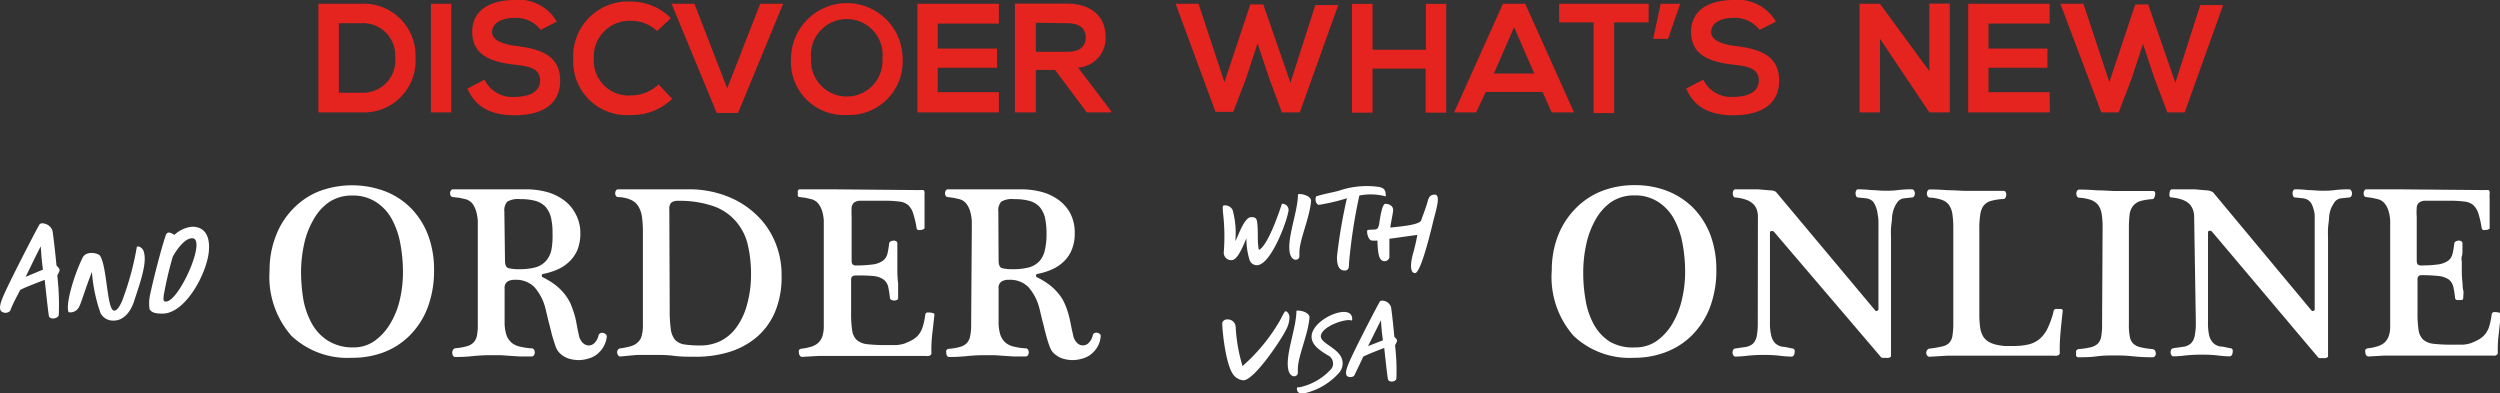 <svg xmlns="http://www.w3.org/2000/svg" viewBox="0 0 193.07 30.38"><rect x="0" y="0" width="193.07" height="30.38" fill="#333333" stroke="none"/><defs><style>.cls-1{fill:#e5231f;}.cls-2{fill:#fff;}</style></defs><title>Layer 2</title><g id="Layer_2" data-name="Layer 2"><g id="Layer_2-2" data-name="Layer 2"><path class="cls-1" d="M32.09,4.41a4,4,0,0,1-4.2,4.27h-3.3V.29h3.3A4,4,0,0,1,32.09,4.41ZM26.17,7.16h1.72A2.5,2.5,0,0,0,30.52,4.4a2.49,2.49,0,0,0-2.63-2.61H26.17Z"/><path class="cls-1" d="M33.28,8.68V.29h1.57V8.68Z"/><path class="cls-1" d="M41.76,2.31a2.41,2.41,0,0,0-2-.93C38.6,1.38,38,1.87,38,2.49s.87.94,1.87,1.06c1.75.22,3.39.67,3.39,2.67S41.63,8.9,39.76,8.9c-1.72,0-3-.53-3.66-2.06l1.32-.69a2.38,2.38,0,0,0,2.36,1.33c1,0,1.93-.34,1.93-1.26S40.89,5.11,39.77,5c-1.71-.2-3.3-.66-3.3-2.54S38.18,0,39.72,0A3.38,3.38,0,0,1,43,1.67Z"/><path class="cls-1" d="M51.91,7.63a4.43,4.43,0,0,1-3.19,1.25,4.14,4.14,0,0,1-4.45-4.33A4.23,4.23,0,0,1,48.72.12,4.36,4.36,0,0,1,51.81,1.4l-1.06,1a2.89,2.89,0,0,0-2-.79,2.76,2.76,0,0,0-2.89,2.92,2.69,2.69,0,0,0,2.89,2.84,3.1,3.1,0,0,0,2.11-.85Z"/><path class="cls-1" d="M57,8.72H55.35L51.86.29h1.77l2.53,6.53L58.71.29h1.77Z"/><path class="cls-1" d="M69.71,4.53A4.14,4.14,0,0,1,65.4,8.88a4.09,4.09,0,0,1-4.31-4.33,4.31,4.31,0,1,1,8.62,0Zm-7.07,0a2.76,2.76,0,1,0,5.51,0,2.77,2.77,0,1,0-5.51,0Z"/><path class="cls-1" d="M77.14,8.68H70.85V.29h6.29V1.82H72.42V3.75H77V5.23H72.42V7.12h4.72Z"/><path class="cls-1" d="M85.81,8.68H83.93L81.48,5.4H80V8.68H78.38V.28h4c2,0,3,1.09,3,2.54a2.27,2.27,0,0,1-2.12,2.4l2.54,3.35ZM80,1.76V4h2.41c1,0,1.44-.43,1.44-1.1s-.44-1.11-1.44-1.11Z"/><path class="cls-1" d="M100.38,8.68H99L98,6l-.88-2.65-.88,2.68-1,2.61H93.87L90.79.29h1.77l2,6.05,2-6h1l2.1,6.05,1.92-6h1.77Z"/><path class="cls-1" d="M110.1,8.7V5.3H106V8.7h-1.59V.3H106V3.84h4.12V.3h1.57V8.7Z"/><path class="cls-1" d="M119.13,7.1h-4.39L114,8.68H112.3L116.07.29h1.72l3.77,8.39h-1.73Zm-2.2-5-1.56,3.58h3.12Z"/><path class="cls-1" d="M123.07,1.73h-2.66V.29h6.91V1.73h-2.66v7h-1.59Z"/><path class="cls-1" d="M128.25.29h1.51L128.82,3h-1.15Z"/><path class="cls-1" d="M135.89,2.31a2.41,2.41,0,0,0-2-.93c-1.18,0-1.74.49-1.74,1.11s.86.94,1.87,1.06c1.75.22,3.38.67,3.38,2.67s-1.65,2.68-3.52,2.68c-1.72,0-3-.53-3.66-2.06l1.32-.69a2.38,2.38,0,0,0,2.36,1.33c1,0,1.93-.34,1.93-1.26S135,5.11,133.9,5c-1.72-.2-3.3-.66-3.3-2.54S132.3,0,133.85,0a3.39,3.39,0,0,1,3.3,1.67Z"/><path class="cls-1" d="M149,.28h1.58v8.4H149v0L145.19,3V8.68h-1.58V.29h1.57L149,5.49Z"/><path class="cls-1" d="M158.31,8.68H152V.29h6.29V1.82h-4.72V3.75h4.55V5.23h-4.55V7.12h4.72Z"/><path class="cls-1" d="M168.72,8.68h-1.34l-1-2.64-.88-2.65-.88,2.68-1,2.61h-1.34L159.12.29h1.78l2,6.05,2-6h1l2.1,6.05,1.92-6h1.77Z"/><path class="cls-2" d="M27.19,27.63a6.32,6.32,0,0,1-4.68-1.69,6.9,6.9,0,0,1-1.69-5.06,7.17,7.17,0,0,1,.48-2.65,6,6,0,0,1,1.32-2.09,5.71,5.71,0,0,1,2-1.36,7.26,7.26,0,0,1,5.14,0,5.72,5.72,0,0,1,2,1.32,6,6,0,0,1,1.3,2.06,7.45,7.45,0,0,1,.46,2.69,8,8,0,0,1-.5,2.92,6.15,6.15,0,0,1-1.37,2.13,5.7,5.7,0,0,1-2,1.3A6.72,6.72,0,0,1,27.19,27.63Zm.07-.8a2.79,2.79,0,0,0,1.65-.49,4.3,4.3,0,0,0,1.2-1.3,6.21,6.21,0,0,0,.76-1.86A9.25,9.25,0,0,0,31.12,21a12,12,0,0,0-.2-2.17,6.29,6.29,0,0,0-.65-1.89,3.64,3.64,0,0,0-1.22-1.33,3.28,3.28,0,0,0-1.86-.51,3.16,3.16,0,0,0-1.78.51A4,4,0,0,0,24.19,17a6.38,6.38,0,0,0-.71,1.88A10.16,10.16,0,0,0,23.25,21a13.14,13.14,0,0,0,.19,2.2A6.07,6.07,0,0,0,24.09,25a3.62,3.62,0,0,0,1.22,1.3A3.57,3.57,0,0,0,27.26,26.83Z"/><path class="cls-2" d="M36.9,17.87q0-.4,0-.81a3.45,3.45,0,0,0-.13-.75,1.81,1.81,0,0,0-.29-.59,1,1,0,0,0-.54-.34l-.44-.1L35,15.22a.2.2,0,0,1-.18-.09.36.36,0,0,1-.06-.2.37.37,0,0,1,.06-.21.19.19,0,0,1,.18-.1h.6l.55,0,.56,0h.64l1,0,.84,0,1.43,0a6.3,6.3,0,0,1,1.51.18,4,4,0,0,1,1.32.59,3,3,0,0,1,.93,1A3.09,3.09,0,0,1,44.82,18a3.47,3.47,0,0,1-.21,1.26,2.75,2.75,0,0,1-.61.91,3,3,0,0,1-.9.62,5.15,5.15,0,0,1-1.13.36c-.09,0-.13.07-.13.13s0,.11.13.16a5.75,5.75,0,0,1,1,.63,4.44,4.44,0,0,1,.68.7,3.79,3.79,0,0,1,.44.74c.1.26.19.51.27.77s.13.52.18.79.1.53.16.78a1.11,1.11,0,0,0,.32.64.68.68,0,0,0,.44.19.64.64,0,0,0,.44-.18,1.19,1.19,0,0,0,.32-.58.27.27,0,0,1,.11-.17.3.3,0,0,1,.16-.05.41.41,0,0,1,.26.09.23.23,0,0,1,.11.21,2,2,0,0,1-.78,1.38,1.81,1.81,0,0,1-.67.32,2.58,2.58,0,0,1-.73.11,2.79,2.79,0,0,1-.58-.07,1.75,1.75,0,0,1-.92-.52,1.31,1.31,0,0,1-.26-.44c-.08-.21-.15-.45-.23-.7s-.13-.51-.2-.77-.13-.51-.19-.75-.11-.47-.16-.67a3.91,3.91,0,0,0-.89-1.74,2,2,0,0,0-1.5-.54,1,1,0,0,0-.55.13.58.58,0,0,0-.23.54v2.56a3.3,3.3,0,0,0,.13,1,1.45,1.45,0,0,0,.4.62,1.55,1.55,0,0,0,.66.31,4.52,4.52,0,0,0,.9.13.21.21,0,0,1,.18.1.43.43,0,0,1,.06.22.36.36,0,0,1-.07.22.22.22,0,0,1-.19.09c-.32,0-.61,0-.89,0l-.78-.05-.72-.05c-.23,0-.46,0-.69,0a13.56,13.56,0,0,0-1.43.07,12.65,12.65,0,0,1-1.36.07.2.2,0,0,1-.18-.09.44.44,0,0,1-.06-.23A.36.36,0,0,1,35,27a.24.24,0,0,1,.18-.11,4.19,4.19,0,0,0,.87-.15,1.14,1.14,0,0,0,.53-.3,1.12,1.12,0,0,0,.26-.56A4.54,4.54,0,0,0,36.9,25ZM39,20.13c0,.33.09.52.27.58a3.33,3.33,0,0,0,.83.08,4.9,4.9,0,0,0,1.25-.14,1.74,1.74,0,0,0,.8-.48,1.9,1.9,0,0,0,.43-.85A5.86,5.86,0,0,0,42.67,18a4.91,4.91,0,0,0-.13-1.24,2,2,0,0,0-.43-.81,1.72,1.72,0,0,0-.77-.44,4.31,4.31,0,0,0-1.16-.13,1.67,1.67,0,0,0-1,.19,1,1,0,0,0-.23.77Z"/><path class="cls-2" d="M49.65,17.87a8.94,8.94,0,0,0-.07-1.12,2.1,2.1,0,0,0-.28-.81,1.3,1.3,0,0,0-.56-.5,2.61,2.61,0,0,0-1-.22.18.18,0,0,1-.17-.09.36.36,0,0,1-.06-.2.37.37,0,0,1,.06-.21.17.17,0,0,1,.17-.1h.61l.54,0,.56,0h.65c.52,0,1,0,1.54,0s1,0,1.54,0a8,8,0,0,1,2.87.5,6.84,6.84,0,0,1,2.27,1.38,6.11,6.11,0,0,1,1.5,2.1,6.49,6.49,0,0,1,.54,2.66A7,7,0,0,1,59.89,24a5.26,5.26,0,0,1-1.41,2,6,6,0,0,1-2.12,1.17,8.71,8.71,0,0,1-2.65.38c-.57,0-1.13,0-1.66-.07s-1-.07-1.46-.07h-.72l-.63,0-.61.05-.7.07a.19.19,0,0,1-.19-.09.41.41,0,0,1-.08-.24.35.35,0,0,1,.06-.19.27.27,0,0,1,.21-.11,5.9,5.9,0,0,0,.78-.16,1.28,1.28,0,0,0,.53-.29,1,1,0,0,0,.31-.5,2.89,2.89,0,0,0,.1-.8Zm2.07,6a10.28,10.28,0,0,0,.08,1.51,1.67,1.67,0,0,0,.32.85,1.25,1.25,0,0,0,.72.37,8.24,8.24,0,0,0,1.25.08,3.5,3.5,0,0,0,1.56-.35,3.36,3.36,0,0,0,1.23-1.06,5.26,5.26,0,0,0,.8-1.7A8.61,8.61,0,0,0,58,21.25a9.7,9.7,0,0,0-.28-2.47A4.21,4.21,0,0,0,56.75,17,4.06,4.06,0,0,0,55,15.89a8,8,0,0,0-2.64-.38.79.79,0,0,0-.52.14.66.66,0,0,0-.15.5Z"/><path class="cls-2" d="M71,14.68a1.29,1.29,0,0,1,.29,0c.09,0,.13.14.11.31a3,3,0,0,0,0,.33V16q0,.42,0,.81c0,.27,0,.53,0,.79a.13.13,0,0,1-.1.11.54.54,0,0,1-.21.05.58.58,0,0,1-.19,0,.18.18,0,0,1-.11-.12,7,7,0,0,0-.27-1.16,1.47,1.47,0,0,0-.38-.64,1.28,1.28,0,0,0-.65-.27,9.22,9.22,0,0,0-1.07-.07h-2a.93.93,0,0,0-.46.14.6.6,0,0,0-.19.39,6.86,6.86,0,0,0,0,.74v3.33q0,.27.09.33a.34.34,0,0,0,.18.07,9.89,9.89,0,0,0,1.39-.08,1.76,1.76,0,0,0,.75-.28,1,1,0,0,0,.35-.52,8.32,8.32,0,0,0,.14-.83.18.18,0,0,1,.13-.15.43.43,0,0,1,.22-.06.34.34,0,0,1,.2.06.16.16,0,0,1,.08.15c0,.2,0,.38,0,.54s0,.32,0,.47,0,.33,0,.5,0,.37,0,.59a8,8,0,0,0,.06,1c0,.16,0,.33,0,.52s0,.39,0,.61a.14.14,0,0,1-.09.14.47.47,0,0,1-.42,0,.17.17,0,0,1-.12-.14,8,8,0,0,0-.14-.89,1,1,0,0,0-.35-.54,1.64,1.64,0,0,0-.75-.27A12.08,12.08,0,0,0,66,21.28a.34.34,0,0,0-.18.07.35.35,0,0,0-.09.28v2.49a8.5,8.5,0,0,0,.08,1.38,1.26,1.26,0,0,0,.35.75,1.44,1.44,0,0,0,.8.33,12.28,12.28,0,0,0,1.4.07c.32,0,.61,0,.87,0a3,3,0,0,0,.6-.11,5.68,5.68,0,0,0,.65-.3,1.81,1.81,0,0,0,.47-.4,1.84,1.84,0,0,0,.31-.61,5.42,5.42,0,0,0,.2-.94.18.18,0,0,1,.12-.15.64.64,0,0,1,.24,0,.66.66,0,0,1,.25.05c.08,0,.11.09.09.16-.06.54-.11,1-.17,1.49a10.93,10.93,0,0,0-.06,1.41.25.25,0,0,1,0,.08.24.24,0,0,1-.06.09.6.6,0,0,1-.14.07.69.69,0,0,1-.22,0h-6.9c-.48,0-1,0-1.41,0l-1.25.07a.19.19,0,0,1-.18-.1.34.34,0,0,1-.07-.22.46.46,0,0,1,0-.2.28.28,0,0,1,.18-.11,3.82,3.82,0,0,0,.78-.16,1.41,1.41,0,0,0,.54-.3,1.31,1.31,0,0,0,.32-.52,2.72,2.72,0,0,0,.1-.77V17.85c0-.28,0-.55,0-.82a3.36,3.36,0,0,0-.13-.74,1.72,1.72,0,0,0-.3-.57,1,1,0,0,0-.54-.34l-.43-.1-.44-.06a.16.16,0,0,1-.16-.08.46.46,0,0,1,0-.2.51.51,0,0,1,0-.22.17.17,0,0,1,.16-.1c.42,0,.81,0,1.15,0s.74,0,1.21,0Z"/><path class="cls-2" d="M75.05,17.87q0-.4,0-.81a3.45,3.45,0,0,0-.13-.75,1.82,1.82,0,0,0-.3-.59,1,1,0,0,0-.53-.34l-.44-.1-.44-.06a.19.19,0,0,1-.17-.09.36.36,0,0,1-.06-.2.37.37,0,0,1,.06-.21.18.18,0,0,1,.17-.1h.61l.54,0,.57,0h.64l1,0,.84,0,1.44,0a6.3,6.3,0,0,1,1.51.18,4,4,0,0,1,1.32.59,3.11,3.11,0,0,1,.93,1A3.2,3.2,0,0,1,83,18a3.26,3.26,0,0,1-.22,1.26,2.58,2.58,0,0,1-.6.91,3.14,3.14,0,0,1-.9.62,5.06,5.06,0,0,1-1.14.36c-.08,0-.13.07-.13.13s0,.11.13.16a5.86,5.86,0,0,1,1,.63,4.44,4.44,0,0,1,.68.7,3.3,3.3,0,0,1,.43.74,5.89,5.89,0,0,1,.27.77c.07.26.13.52.18.79s.11.53.17.78a1.11,1.11,0,0,0,.32.64.62.62,0,0,0,.88,0,1.19,1.19,0,0,0,.32-.58.26.26,0,0,1,.1-.17.34.34,0,0,1,.17-.05.43.43,0,0,1,.26.09A.2.2,0,0,1,85,26a1.85,1.85,0,0,1-.26.81,2,2,0,0,1-.51.57,1.81,1.81,0,0,1-.67.32,2.64,2.64,0,0,1-.73.11,2.71,2.71,0,0,1-.58-.07,1.81,1.81,0,0,1-.52-.2,2.15,2.15,0,0,1-.41-.32,1.48,1.48,0,0,1-.25-.44c-.08-.21-.16-.45-.23-.7s-.14-.51-.2-.77-.13-.51-.19-.75l-.16-.67a3.91,3.91,0,0,0-.89-1.74,2,2,0,0,0-1.5-.54,1,1,0,0,0-.55.13.56.56,0,0,0-.23.54v2.56a3.3,3.3,0,0,0,.13,1,1.45,1.45,0,0,0,.4.62,1.55,1.55,0,0,0,.66.31,4.41,4.41,0,0,0,.9.13.21.21,0,0,1,.18.1.43.43,0,0,1,.06.22.44.44,0,0,1-.07.22.22.22,0,0,1-.19.09c-.32,0-.61,0-.89,0l-.78-.05-.72-.05c-.23,0-.46,0-.69,0a13.43,13.43,0,0,0-1.43.07,12.7,12.7,0,0,1-1.37.07.2.2,0,0,1-.17-.09.44.44,0,0,1-.06-.23.46.46,0,0,1,0-.2.28.28,0,0,1,.18-.11,4.18,4.18,0,0,0,.88-.15,1.14,1.14,0,0,0,.53-.3,1.12,1.12,0,0,0,.26-.56,4.54,4.54,0,0,0,.07-.91Zm2.07,2.26c0,.33.09.52.27.58a3.33,3.33,0,0,0,.83.08,4.9,4.9,0,0,0,1.25-.14,1.74,1.74,0,0,0,.8-.48,1.79,1.79,0,0,0,.42-.85A5.25,5.25,0,0,0,80.82,18a5.42,5.42,0,0,0-.13-1.24,2,2,0,0,0-.43-.81,1.72,1.72,0,0,0-.77-.44,4.36,4.36,0,0,0-1.16-.13,1.65,1.65,0,0,0-1,.19,1,1,0,0,0-.23.77Z"/><path class="cls-2" d="M126.21,27.63a6.29,6.29,0,0,1-4.68-1.69,6.86,6.86,0,0,1-1.69-5.06,7.38,7.38,0,0,1,.47-2.65,6.18,6.18,0,0,1,1.33-2.09,5.76,5.76,0,0,1,2-1.36,6.87,6.87,0,0,1,2.6-.48,6.77,6.77,0,0,1,2.55.46,5.82,5.82,0,0,1,2,1.32,6.13,6.13,0,0,1,1.3,2.06,7.67,7.67,0,0,1,.46,2.69,8,8,0,0,1-.5,2.92,6.15,6.15,0,0,1-1.37,2.13,5.7,5.7,0,0,1-2,1.3A6.72,6.72,0,0,1,126.21,27.63Zm.07-.8a2.84,2.84,0,0,0,1.65-.49,4.3,4.3,0,0,0,1.2-1.3,6.47,6.47,0,0,0,.75-1.86,9.25,9.25,0,0,0,.26-2.19,12,12,0,0,0-.2-2.17,6.29,6.29,0,0,0-.65-1.89,3.64,3.64,0,0,0-1.22-1.33,3.28,3.28,0,0,0-1.86-.51,3.16,3.16,0,0,0-1.78.51A4.1,4.1,0,0,0,123.2,17a6.66,6.66,0,0,0-.7,1.88,10.16,10.16,0,0,0-.23,2.14,12.17,12.17,0,0,0,.19,2.2,5.82,5.82,0,0,0,.65,1.87,3.62,3.62,0,0,0,1.22,1.3A3.53,3.53,0,0,0,126.28,26.83Z"/><path class="cls-2" d="M135.76,16.75a1.7,1.7,0,0,0-.09-.57,1.11,1.11,0,0,0-.3-.45,1.4,1.4,0,0,0-.54-.31,3.28,3.28,0,0,0-.81-.17.15.15,0,0,1-.15-.1.51.51,0,0,1-.05-.22.46.46,0,0,1,.05-.21.18.18,0,0,1,.17-.1h.71l1,0,.93.08c.29,0,.46.09.5.15L144.84,24s.07.05.14,0,.09-.06.09-.13V18.07c0-.26,0-.51,0-.75s0-.47-.05-.69a2.55,2.55,0,0,0-.1-.51,2.06,2.06,0,0,0-.19-.44.69.69,0,0,0-.26-.25,1,1,0,0,0-.39-.12l-.58-.06a.15.15,0,0,1-.15-.1.59.59,0,0,1-.05-.23.46.46,0,0,1,.05-.2.15.15,0,0,1,.15-.1,8.4,8.4,0,0,1,1,.06c.35,0,.7.05,1.06.05s.65,0,1-.05a8.83,8.83,0,0,1,1.09-.06.19.19,0,0,1,.17.1.43.43,0,0,1,.06.22.4.4,0,0,1-.06.22.2.2,0,0,1-.17.09l-.54.06a.72.72,0,0,0-.35.1.71.71,0,0,0-.25.24,2.17,2.17,0,0,0-.25.47,2.7,2.7,0,0,0-.14.63c0,.27-.06.55-.08.86s0,.6,0,.91v9s-.05.08-.16.11a1.12,1.12,0,0,1-.32,0,.65.65,0,0,1-.2,0,.15.15,0,0,1-.12-.08L137,17.9a.22.22,0,0,0-.18-.06c-.09,0-.13.05-.13.15v6.92a4,4,0,0,0,.11,1.05,1.2,1.2,0,0,0,.32.57,1.12,1.12,0,0,0,.55.25c.21,0,.47.09.76.13a.23.23,0,0,1,.16.11.46.46,0,0,1,0,.21.37.37,0,0,1-.06.21.21.21,0,0,1-.17.1,8.18,8.18,0,0,1-.93-.07,10.12,10.12,0,0,0-1.19-.06,11.76,11.76,0,0,0-1.27.06,9.27,9.27,0,0,1-.94.07.21.21,0,0,1-.17-.1.43.43,0,0,1-.06-.22.46.46,0,0,1,.05-.2.23.23,0,0,1,.18-.11l.82-.12a1.14,1.14,0,0,0,.54-.26,1.17,1.17,0,0,0,.28-.57,5.58,5.58,0,0,0,.08-1.05Z"/><path class="cls-2" d="M150.85,17.54a6.94,6.94,0,0,0-.07-1,1.66,1.66,0,0,0-.25-.69,1.16,1.16,0,0,0-.55-.41,3.32,3.32,0,0,0-.93-.18.2.2,0,0,1-.18-.09.4.4,0,0,1-.06-.22.43.43,0,0,1,.06-.22.19.19,0,0,1,.18-.1q.6,0,1.38.06c.52,0,1,.05,1.46.05.26,0,.51,0,.75,0l.68,0,.68,0,.73,0a.16.16,0,0,1,.16.09.41.41,0,0,1,.05.19.48.48,0,0,1-.06.24.18.18,0,0,1-.17.11,4.13,4.13,0,0,0-1,.16,1.09,1.09,0,0,0-.54.38,1.56,1.56,0,0,0-.24.68,6.32,6.32,0,0,0-.07,1.06v6.61a7.36,7.36,0,0,0,.06,1,2,2,0,0,0,.21.68,1.21,1.21,0,0,0,.41.43,2.08,2.08,0,0,0,.67.26,4.77,4.77,0,0,0,.6.09q.33,0,.69,0a5,5,0,0,0,1.16-.12,2.06,2.06,0,0,0,.85-.42,2.43,2.43,0,0,0,.62-.82,6.65,6.65,0,0,0,.47-1.34.18.18,0,0,1,.12-.15.61.61,0,0,1,.24,0,.66.66,0,0,1,.25,0,.13.13,0,0,1,.09.15c-.06.54-.12,1.09-.17,1.65a14.27,14.27,0,0,0-.06,1.56.25.25,0,0,1,0,.08.24.24,0,0,1-.06.09l-.14.07a.69.69,0,0,1-.22,0H151.8c-.5,0-1,0-1.43,0l-1.34.08a.23.23,0,0,1-.2-.09.35.35,0,0,1,0-.42.25.25,0,0,1,.2-.12,8.54,8.54,0,0,0,.94-.16,1.06,1.06,0,0,0,.55-.27,1,1,0,0,0,.26-.54,6,6,0,0,0,.07-1V17.55Z"/><path class="cls-2" d="M162.38,17.54a6,6,0,0,0-.07-1,1.66,1.66,0,0,0-.25-.68,1.31,1.31,0,0,0-.55-.41,3.32,3.32,0,0,0-.93-.18.18.18,0,0,1-.17-.1.43.43,0,0,1-.06-.22.37.37,0,0,1,.06-.21.18.18,0,0,1,.17-.1q.6,0,1.38.06c.52,0,1,.05,1.46.05.27,0,.52,0,.75,0l.68,0,.67,0,.74,0a.17.17,0,0,1,.17.1.36.36,0,0,1,0,.21.57.57,0,0,1-.07.22.17.17,0,0,1-.15.1,4.13,4.13,0,0,0-.95.16,1.15,1.15,0,0,0-.55.39,1.4,1.4,0,0,0-.25.67,10.1,10.1,0,0,0-.05,1.07V25a5.05,5.05,0,0,0,.07,1,1,1,0,0,0,.27.54,1.22,1.22,0,0,0,.57.28,5.82,5.82,0,0,0,.92.14.31.31,0,0,1,.19.12.43.43,0,0,1,.06.22.36.36,0,0,1-.06.2.23.23,0,0,1-.21.09,13.55,13.55,0,0,1-1.45-.07,12.57,12.57,0,0,0-1.37-.07c-.48,0-1,0-1.49.07s-1,.07-1.39.07a.2.2,0,0,1-.18-.09.46.46,0,0,1,0-.2.54.54,0,0,1,0-.22.29.29,0,0,1,.18-.12,5.75,5.75,0,0,0,.94-.14,1.25,1.25,0,0,0,.55-.28,1,1,0,0,0,.26-.54,5.05,5.05,0,0,0,.07-1Z"/><path class="cls-2" d="M169.45,16.75a1.48,1.48,0,0,0-.1-.57,1.2,1.2,0,0,0-.29-.45,1.56,1.56,0,0,0-.54-.31,3.37,3.37,0,0,0-.82-.17.15.15,0,0,1-.15-.1.51.51,0,0,1,0-.22.46.46,0,0,1,.05-.21.16.16,0,0,1,.16-.1h.72l1,0,.92.08a1,1,0,0,1,.51.15L178.53,24s.07.05.13,0a.11.11,0,0,0,.1-.13V18.07c0-.26,0-.51,0-.75s0-.47,0-.69a2,2,0,0,0-.1-.51,1.67,1.67,0,0,0-.18-.44.88.88,0,0,0-.26-.25,1.12,1.12,0,0,0-.39-.12l-.58-.06a.15.15,0,0,1-.15-.1.59.59,0,0,1-.05-.23.46.46,0,0,1,.05-.2.15.15,0,0,1,.15-.1,8.54,8.54,0,0,1,1,.06c.35,0,.7.05,1.06.05s.65,0,1-.05a9,9,0,0,1,1.1-.06.19.19,0,0,1,.17.1.43.43,0,0,1,.06.22.4.4,0,0,1-.06.22.2.2,0,0,1-.17.09l-.55.06a.68.68,0,0,0-.34.1.64.64,0,0,0-.25.24,2.64,2.64,0,0,0-.26.47,2.7,2.7,0,0,0-.14.63c0,.27-.06.55-.08.86s0,.6,0,.91,0,.56,0,.79v8.23s-.05.08-.15.11a1.24,1.24,0,0,1-.33,0,.58.58,0,0,1-.19,0,.15.15,0,0,1-.12-.08l-8.18-9.69a.21.21,0,0,0-.17-.06c-.09,0-.13.05-.13.15v6.92a4.12,4.12,0,0,0,.1,1.05,1.21,1.21,0,0,0,.33.57,1,1,0,0,0,.54.25c.22,0,.47.09.76.13a.23.23,0,0,1,.17.11.46.46,0,0,1,0,.21.37.37,0,0,1-.06.21.21.21,0,0,1-.18.1,8.19,8.19,0,0,1-.92-.07,10.24,10.24,0,0,0-1.19-.06,12.09,12.09,0,0,0-1.28.06,9.07,9.07,0,0,1-.94.07.19.19,0,0,1-.16-.1.43.43,0,0,1-.06-.22.46.46,0,0,1,.05-.2.21.21,0,0,1,.17-.11l.83-.12a1.06,1.06,0,0,0,.53-.26,1.09,1.09,0,0,0,.28-.57,4.74,4.74,0,0,0,.09-1.05Z"/><path class="cls-2" d="M191.87,14.68a1.23,1.23,0,0,1,.29,0c.1,0,.13.14.11.31a1.69,1.69,0,0,0,0,.33c0,.11,0,.24,0,.37V16q0,.42,0,.81c0,.27,0,.53,0,.79,0,.05,0,.09-.1.11a.46.46,0,0,1-.21.05.58.58,0,0,1-.19,0,.21.21,0,0,1-.11-.12,8.33,8.33,0,0,0-.26-1.16,1.59,1.59,0,0,0-.39-.64,1.25,1.25,0,0,0-.65-.27,9.22,9.22,0,0,0-1.07-.07h-2a.86.86,0,0,0-.46.14.52.52,0,0,0-.19.39,4.71,4.71,0,0,0,0,.74v3.33q0,.27.09.33a.34.34,0,0,0,.19.07,9.73,9.73,0,0,0,1.38-.08,1.81,1.81,0,0,0,.76-.28.94.94,0,0,0,.34-.52,6.16,6.16,0,0,0,.14-.83.2.2,0,0,1,.13-.15.44.44,0,0,1,.23-.06.33.33,0,0,1,.19.06.15.15,0,0,1,.08.15c0,.2,0,.38,0,.54s0,.32-.05.47,0,.33,0,.5,0,.37,0,.59a8,8,0,0,0,.06,1c0,.16,0,.33.05.52s0,.39,0,.61a.14.14,0,0,1-.09.14.35.35,0,0,1-.2,0,.4.4,0,0,1-.22,0,.17.17,0,0,1-.12-.14,6.2,6.2,0,0,0-.14-.89,1,1,0,0,0-.34-.54,1.68,1.68,0,0,0-.76-.27,11.89,11.89,0,0,0-1.38-.07.34.34,0,0,0-.19.07.35.35,0,0,0-.09.28v2.49a8.5,8.5,0,0,0,.08,1.38,1.26,1.26,0,0,0,.35.75,1.44,1.44,0,0,0,.8.33,12.55,12.55,0,0,0,1.4.07c.32,0,.61,0,.87,0a3,3,0,0,0,.6-.11,5,5,0,0,0,.65-.3,1.81,1.81,0,0,0,.47-.4,1.85,1.85,0,0,0,.32-.61,5.52,5.52,0,0,0,.19-.94.2.2,0,0,1,.13-.15.59.59,0,0,1,.23,0,.62.62,0,0,1,.25.05c.08,0,.11.09.1.16-.07.54-.12,1-.17,1.49a9.38,9.38,0,0,0-.07,1.41.25.25,0,0,1,0,.08.24.24,0,0,1-.06.09.5.5,0,0,1-.13.07.75.75,0,0,1-.23,0h-6.89c-.49,0-1,0-1.42,0l-1.25.07a.19.19,0,0,1-.18-.1.34.34,0,0,1-.07-.22.46.46,0,0,1,0-.2.28.28,0,0,1,.18-.11,3.82,3.82,0,0,0,.78-.16,1.41,1.41,0,0,0,.54-.3,1.31,1.31,0,0,0,.32-.52,2.4,2.4,0,0,0,.1-.77V17.85c0-.28,0-.55,0-.82a3.36,3.36,0,0,0-.13-.74,1.7,1.7,0,0,0-.29-.57,1,1,0,0,0-.54-.34l-.44-.1-.43-.06a.18.18,0,0,1-.17-.08.46.46,0,0,1-.05-.2.4.4,0,0,1,.06-.22.16.16,0,0,1,.16-.1c.42,0,.8,0,1.15,0s.74,0,1.2,0Z"/><path class="cls-2" d="M.06,24c-.17-.28.08-.82.12-.95.26-.71,2.2-4.5,2.82-5.63a.27.27,0,0,1,.31-.17.85.85,0,0,1,.75.59c.07.48.19,1.5.3,2.63,0,.09.24.21.24.38s-.19.37-.17.48a19.45,19.45,0,0,1,.11,3c-.07.31-.73.38-.77.05-.11-.79-.18-1.55-.32-2.77-.51.2-1.45.55-1.89.78C1.29,22.93,1,23.42.79,24A.5.5,0,0,1,.06,24Zm3.26-3.18c-.07-.43-.14-1.19-.17-1.8-.31.58-.95,1.92-1.17,2.36Z"/><path class="cls-2" d="M7.72,19.75c.56.8.53,4.24,1.1,4.24.27,0,.47-.46.59-.7a22.27,22.27,0,0,0,1.16-4.23c.21-.11.49.19.52.34.32.87-.31,2.55-.75,3.91-.24.71-.75,1.45-1.57,1.45a1.1,1.1,0,0,1-1-.56A12.21,12.21,0,0,1,7.1,21c-.48,1.2-.84,2.45-1,2.71a.74.74,0,0,1-.8.4c-.26-.52.37-2.76,1.07-4.19C6.65,19.32,7.59,19.55,7.72,19.75Z"/><path class="cls-2" d="M13.47,18.14a2.31,2.31,0,0,1,1.37-.63c1.11,0,1.38.92,1.29,1.89-.14,1.67-1.79,4.82-3.58,4.82-.54,0-.83-.07-1-.34a3.16,3.16,0,0,1,.06-1.2c.19-.93.82-3.42,1.17-4.44C12.88,17.83,13.16,17.94,13.47,18.14Zm1.37.26c-.54,0-1.12.75-1.5,1.43a29.28,29.28,0,0,0-.7,3c0,.26-.09.46.19.46C13.85,23.24,16,18.4,14.84,18.4Z"/><path class="cls-2" d="M99,15.74a.48.48,0,0,1,.49.63c-.16.9-1.38,4.11-2.42,4.11a.59.59,0,0,1-.56-.38,5.39,5.39,0,0,1-.25-1.7c-.18.4-.65,1.69-1.14,1.69a.57.57,0,0,1-.61-.61,15.7,15.7,0,0,0-.07-3.14c0-.31-.06-.48.12-.48a.66.66,0,0,1,.63.35,6.65,6.65,0,0,1,.21,2.41c.24-.42.69-1.85,1.22-1.85.28,0,.41.06.45.3.13.69,0,1.51.15,2.23C97.89,19,98.76,16.48,99,15.74Z"/><path class="cls-2" d="M101.25,15.53c-.12,1.37-.91,3-.9,4,0,.11,0,.2,0,.29a.28.28,0,0,1-.29.24c-.14,0-.32-.11-.42-.41-.33-1.12.6-3.27.6-4.65C100.55,14.93,101.29,15.15,101.25,15.53Z"/><path class="cls-2" d="M103.46,14.71a6.66,6.66,0,0,1,3.06-.27c.36.09.5.22.5.66,0,.11,0,.05-.29,0a4.52,4.52,0,0,0-1.75,0,41.29,41.29,0,0,0-.8,5.24c0,.29,0,.55-.34.55-.48,0-.59-.49-.59-1.05a39.73,39.73,0,0,1,.77-4.53,15.18,15.18,0,0,1-2.17.51c-.12,0-.35-.28-.21-.65C102.11,15,103,14.85,103.46,14.71Z"/><path class="cls-2" d="M109.74,17.06c.18-.53.38-1,.53-1.56.07-.25.18-.47.53-.47.5,0,.1,1.19-.1,2-.28,1.18-1,4.06-1.42,4.06s-.34-.81-.17-1.45a15.21,15.21,0,0,0,.35-1.5l-2.16.3c0,.31,0,1.14,0,1.43a.38.38,0,0,1-.63.2c-.28-.23-.27-1.15-.3-1.5a1.58,1.58,0,0,1-.46,0c-.22-.06-.33-.48-.33-.66s0-.15.43-.18c.27,0,.42,0,.5-.42.1-.71.25-1.57.48-1.57s.6.12.6.48c0,.2-.17.93-.22,1.36C107.93,17.5,109.43,17.42,109.74,17.06Z"/><path class="cls-2" d="M95.43,25.27a12.55,12.55,0,0,0,.53,3A14,14,0,0,0,98.7,25c.21-.32.29-.57.51-.91.11-.16.38.11.37.43a2,2,0,0,1-.24.91c-.37.77-2.47,3.94-3.32,3.94A1.09,1.09,0,0,1,95.3,29c-.64-.71-.91-3.49-.91-4.06a.37.37,0,0,1,.38-.27A.61.61,0,0,1,95.43,25.27Z"/><path class="cls-2" d="M101.13,24.53c-.12,1.37-.91,3-.9,4,0,.11,0,.2,0,.29a.28.28,0,0,1-.29.24c-.14,0-.32-.11-.42-.41-.33-1.12.6-3.27.6-4.65C100.43,23.93,101.17,24.15,101.13,24.53Z"/><path class="cls-2" d="M100.16,30c0-.14.12-.08.19-.09a4.57,4.57,0,0,0,2.48-1.44.71.71,0,0,0-.32-1.05c-.56-.35-1.31-.81-1.21-1.54.13-.94,1.61-1.79,2.49-1.79.41,0,.64.2.64.55,0,.18-.08.08-.24.08-.64,0-1.94.5-2.16,1.11s1.07.91,1.52,1.7a1.09,1.09,0,0,1-.12,1.24,5.06,5.06,0,0,1-2.78,1.62C100.39,30.4,100.15,30.33,100.16,30Z"/><path class="cls-2" d="M104,29c-.14-.24.07-.71.11-.82.21-.61,1.88-3.85,2.41-4.82.08-.16.16-.14.26-.14a.73.73,0,0,1,.65.5c.06.41.16,1.28.25,2.26,0,.07.21.18.21.32s-.16.31-.15.41a16.12,16.12,0,0,1,.1,2.54c-.06.26-.62.32-.66,0-.1-.69-.16-1.33-.28-2.38-.43.17-1.23.47-1.62.67-.22.5-.44.92-.65,1.38C104.54,29.19,104.09,29.16,104,29Zm2.8-2.72c-.06-.38-.12-1-.15-1.55-.26.5-.81,1.64-1,2Z"/></g></g></svg>